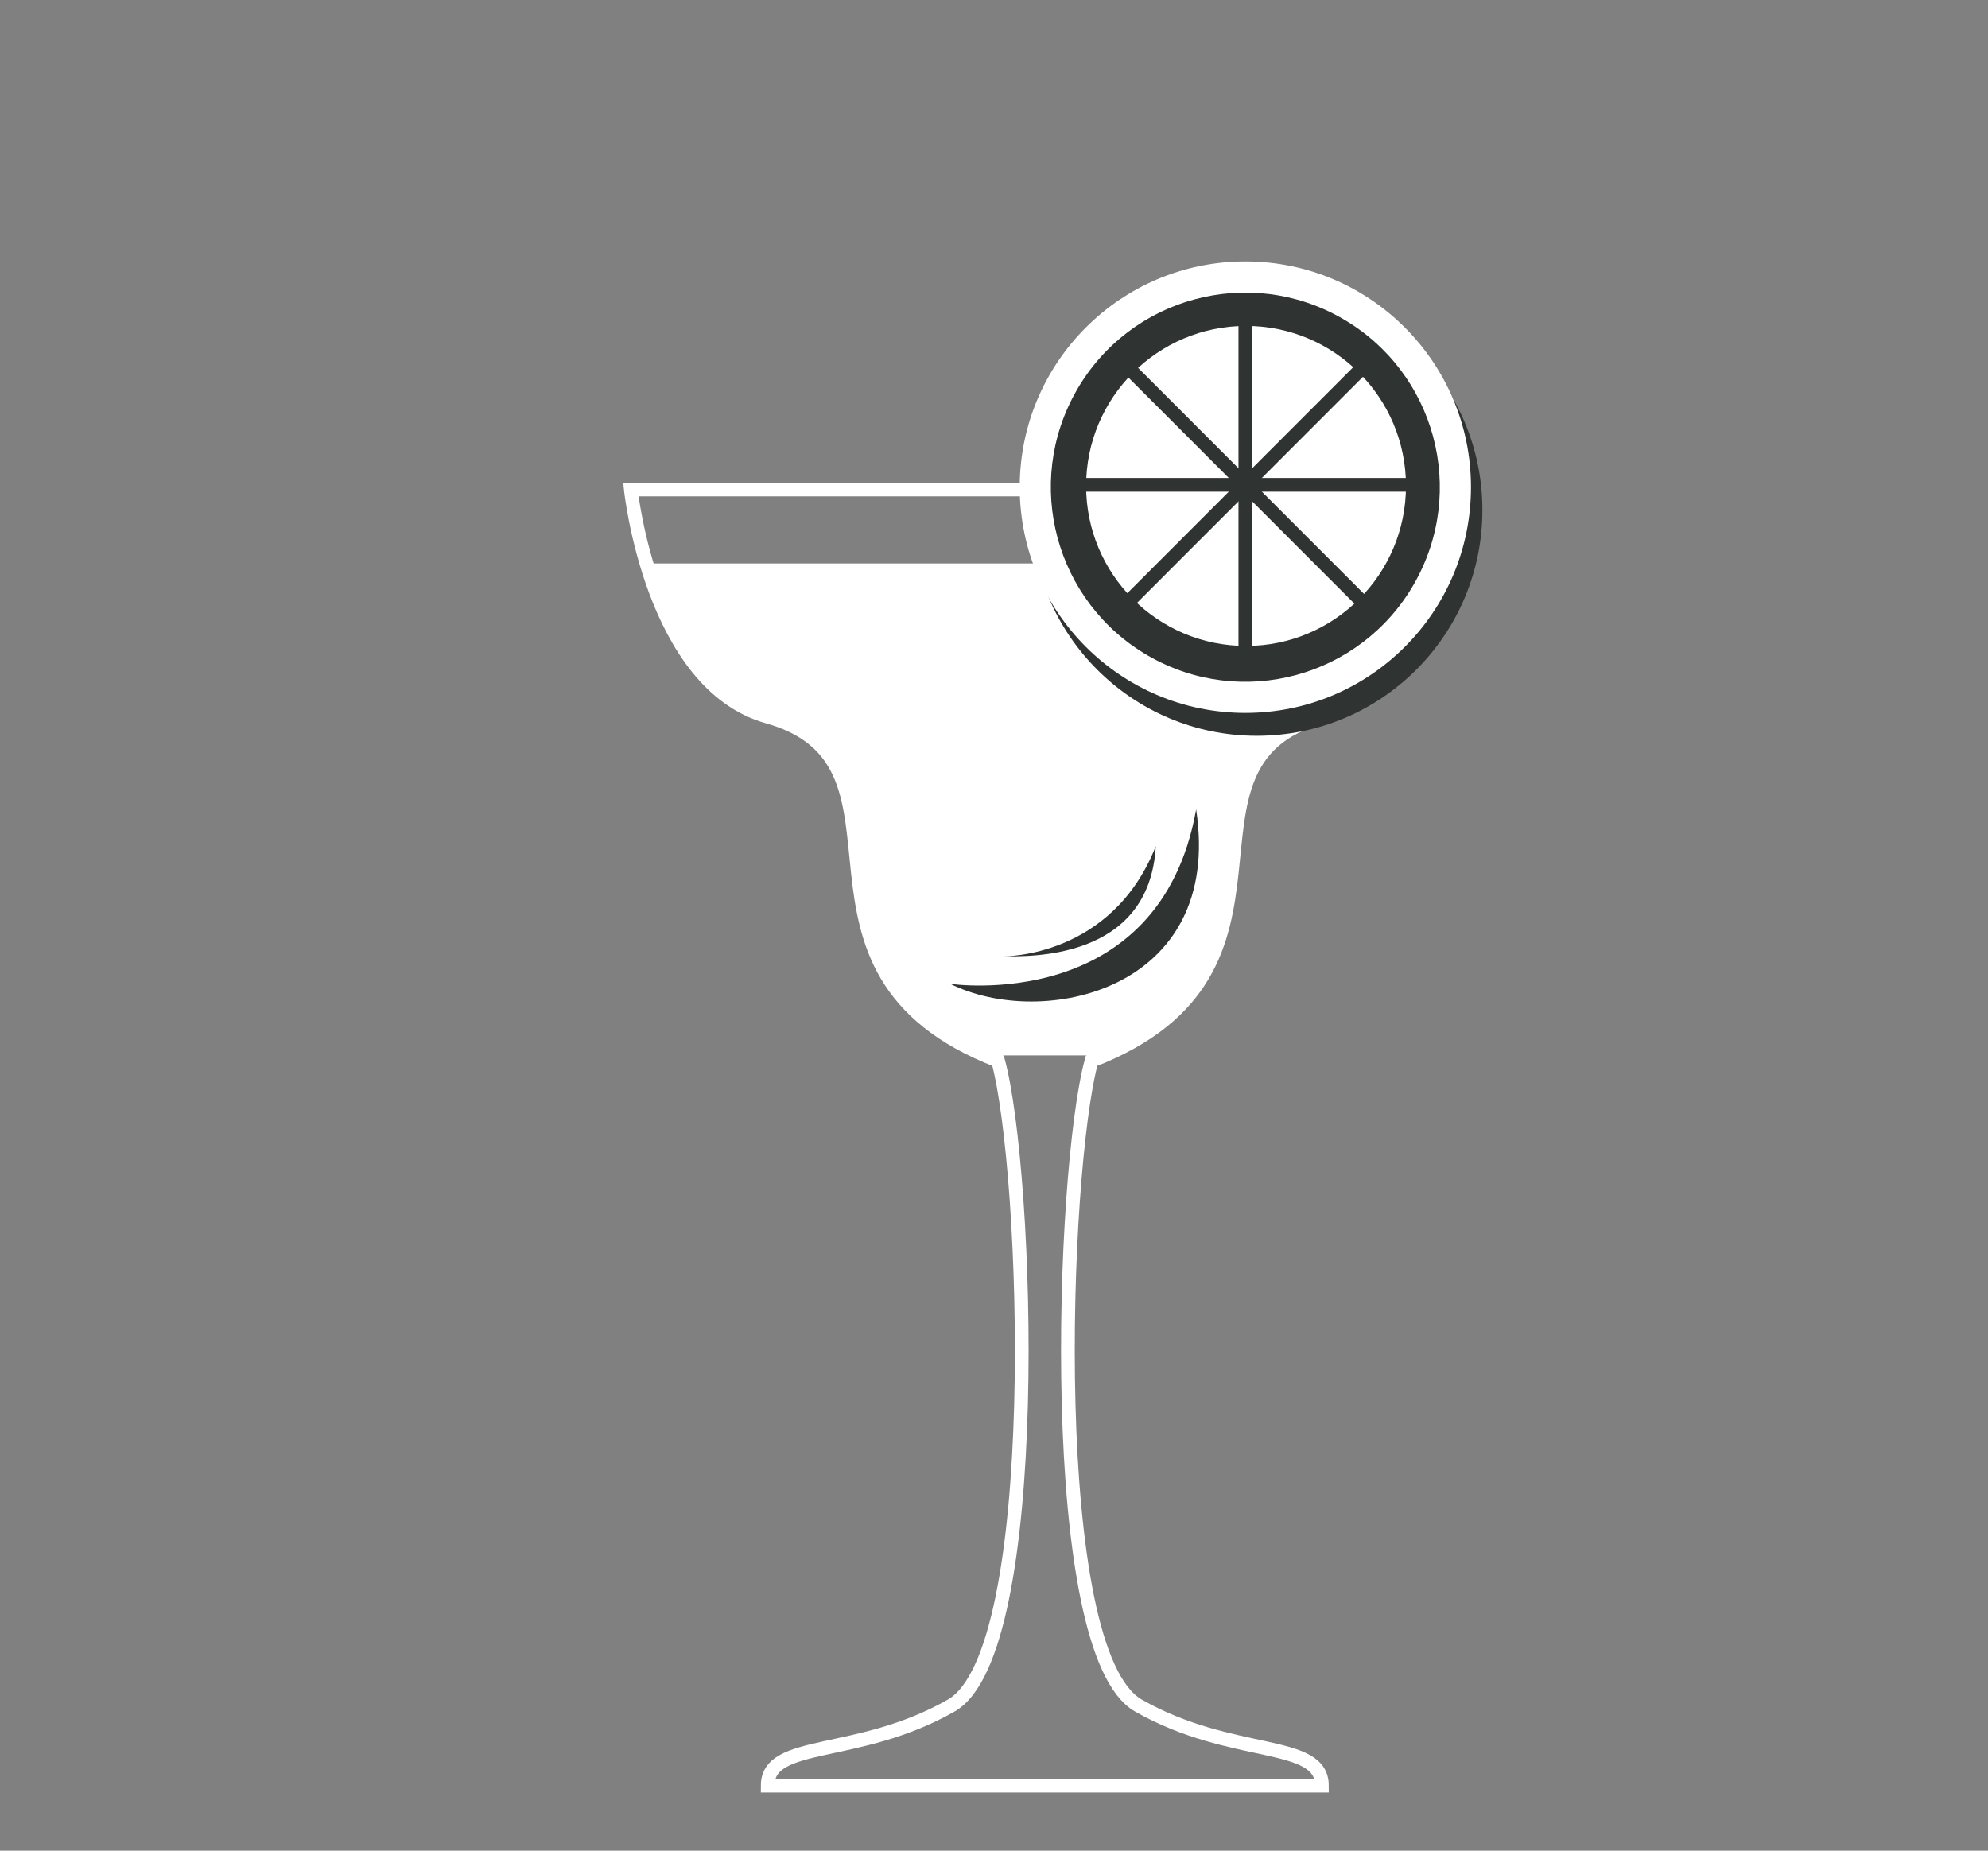<svg width="145" height="135" viewBox="0 0 145 135" fill="none" xmlns="http://www.w3.org/2000/svg">
<rect x="0" y="0" width="145" height="135" fill="#808080" stroke="none"/>
<g clip-path="url(#clip0_50_48)">
<path d="M76.208 35.709H46.01C46.01 35.709 47.501 49.901 55.994 52.28C68.171 55.692 55.752 70.798 72.797 77.379C74.99 85.421 76.208 120.51 69.387 124.411C62.569 128.309 55.994 126.847 55.994 130.257H76.208H96.417C96.417 126.847 89.844 128.309 83.028 124.411C76.208 120.51 77.424 85.421 79.615 77.379C96.661 70.799 84.244 55.692 96.417 52.28C104.913 49.901 106.404 35.709 106.404 35.709H76.208Z" stroke="white" stroke-miterlimit="10"/>
<path d="M47.152 41.102C48.422 45.385 50.994 50.879 55.994 52.279C67.94 55.627 56.233 70.223 71.879 76.99H80.534C96.18 70.224 84.475 55.627 96.417 52.279C101.419 50.878 103.992 45.384 105.263 41.102H47.152Z" fill="white"/>
<path d="M69.311 71.768C69.311 71.768 84.566 74.044 87.244 59.047C89.252 72.303 76.002 75.115 69.311 71.768Z" fill="#2F3332"/>
<path d="M73.192 69.758C73.192 69.758 81.088 69.892 84.3 61.723C83.838 70.111 74.932 69.758 73.192 69.758Z" fill="#2F3332"/>
<path d="M91.666 53.674C100.754 53.674 108.122 46.302 108.122 37.207C108.122 28.113 100.754 20.74 91.666 20.74C82.577 20.74 75.209 28.113 75.209 37.207C75.209 46.302 82.577 53.674 91.666 53.674Z" fill="#2F3332"/>
<path d="M90.833 52.005C99.921 52.005 107.289 44.632 107.289 35.538C107.289 26.443 99.921 19.071 90.833 19.071C81.744 19.071 74.376 26.443 74.376 35.538C74.376 44.632 81.744 52.005 90.833 52.005Z" fill="white"/>
<path d="M97.901 23.235C104.695 27.142 107.032 35.818 103.127 42.614C99.222 49.41 90.553 51.75 83.761 47.843C76.971 43.935 74.63 35.26 78.535 28.46C82.44 21.667 91.112 19.328 97.901 23.235Z" fill="#2F3332"/>
<path d="M90.883 47.12C97.325 47.12 102.548 41.894 102.548 35.447C102.548 29.001 97.325 23.775 90.883 23.775C84.44 23.775 79.218 29.001 79.218 35.447C79.218 41.894 84.44 47.12 90.883 47.12Z" fill="white"/>
<path d="M90.832 22.328V48.403" stroke="#2F3332" stroke-miterlimit="10"/>
<path d="M100.044 26.147L81.618 44.585" stroke="#2F3332" stroke-miterlimit="10"/>
<path d="M81.618 26.147L100.044 44.585" stroke="#2F3332" stroke-miterlimit="10"/>
<path d="M103.861 35.366H77.802" stroke="#2F3332" stroke-miterlimit="10"/>
</g>
<defs>
<clipPath id="clip0_50_48">
<rect width="144.976" height="133.741" fill="white" transform="translate(0 0.885)"/>
</clipPath>
</defs>
</svg>
